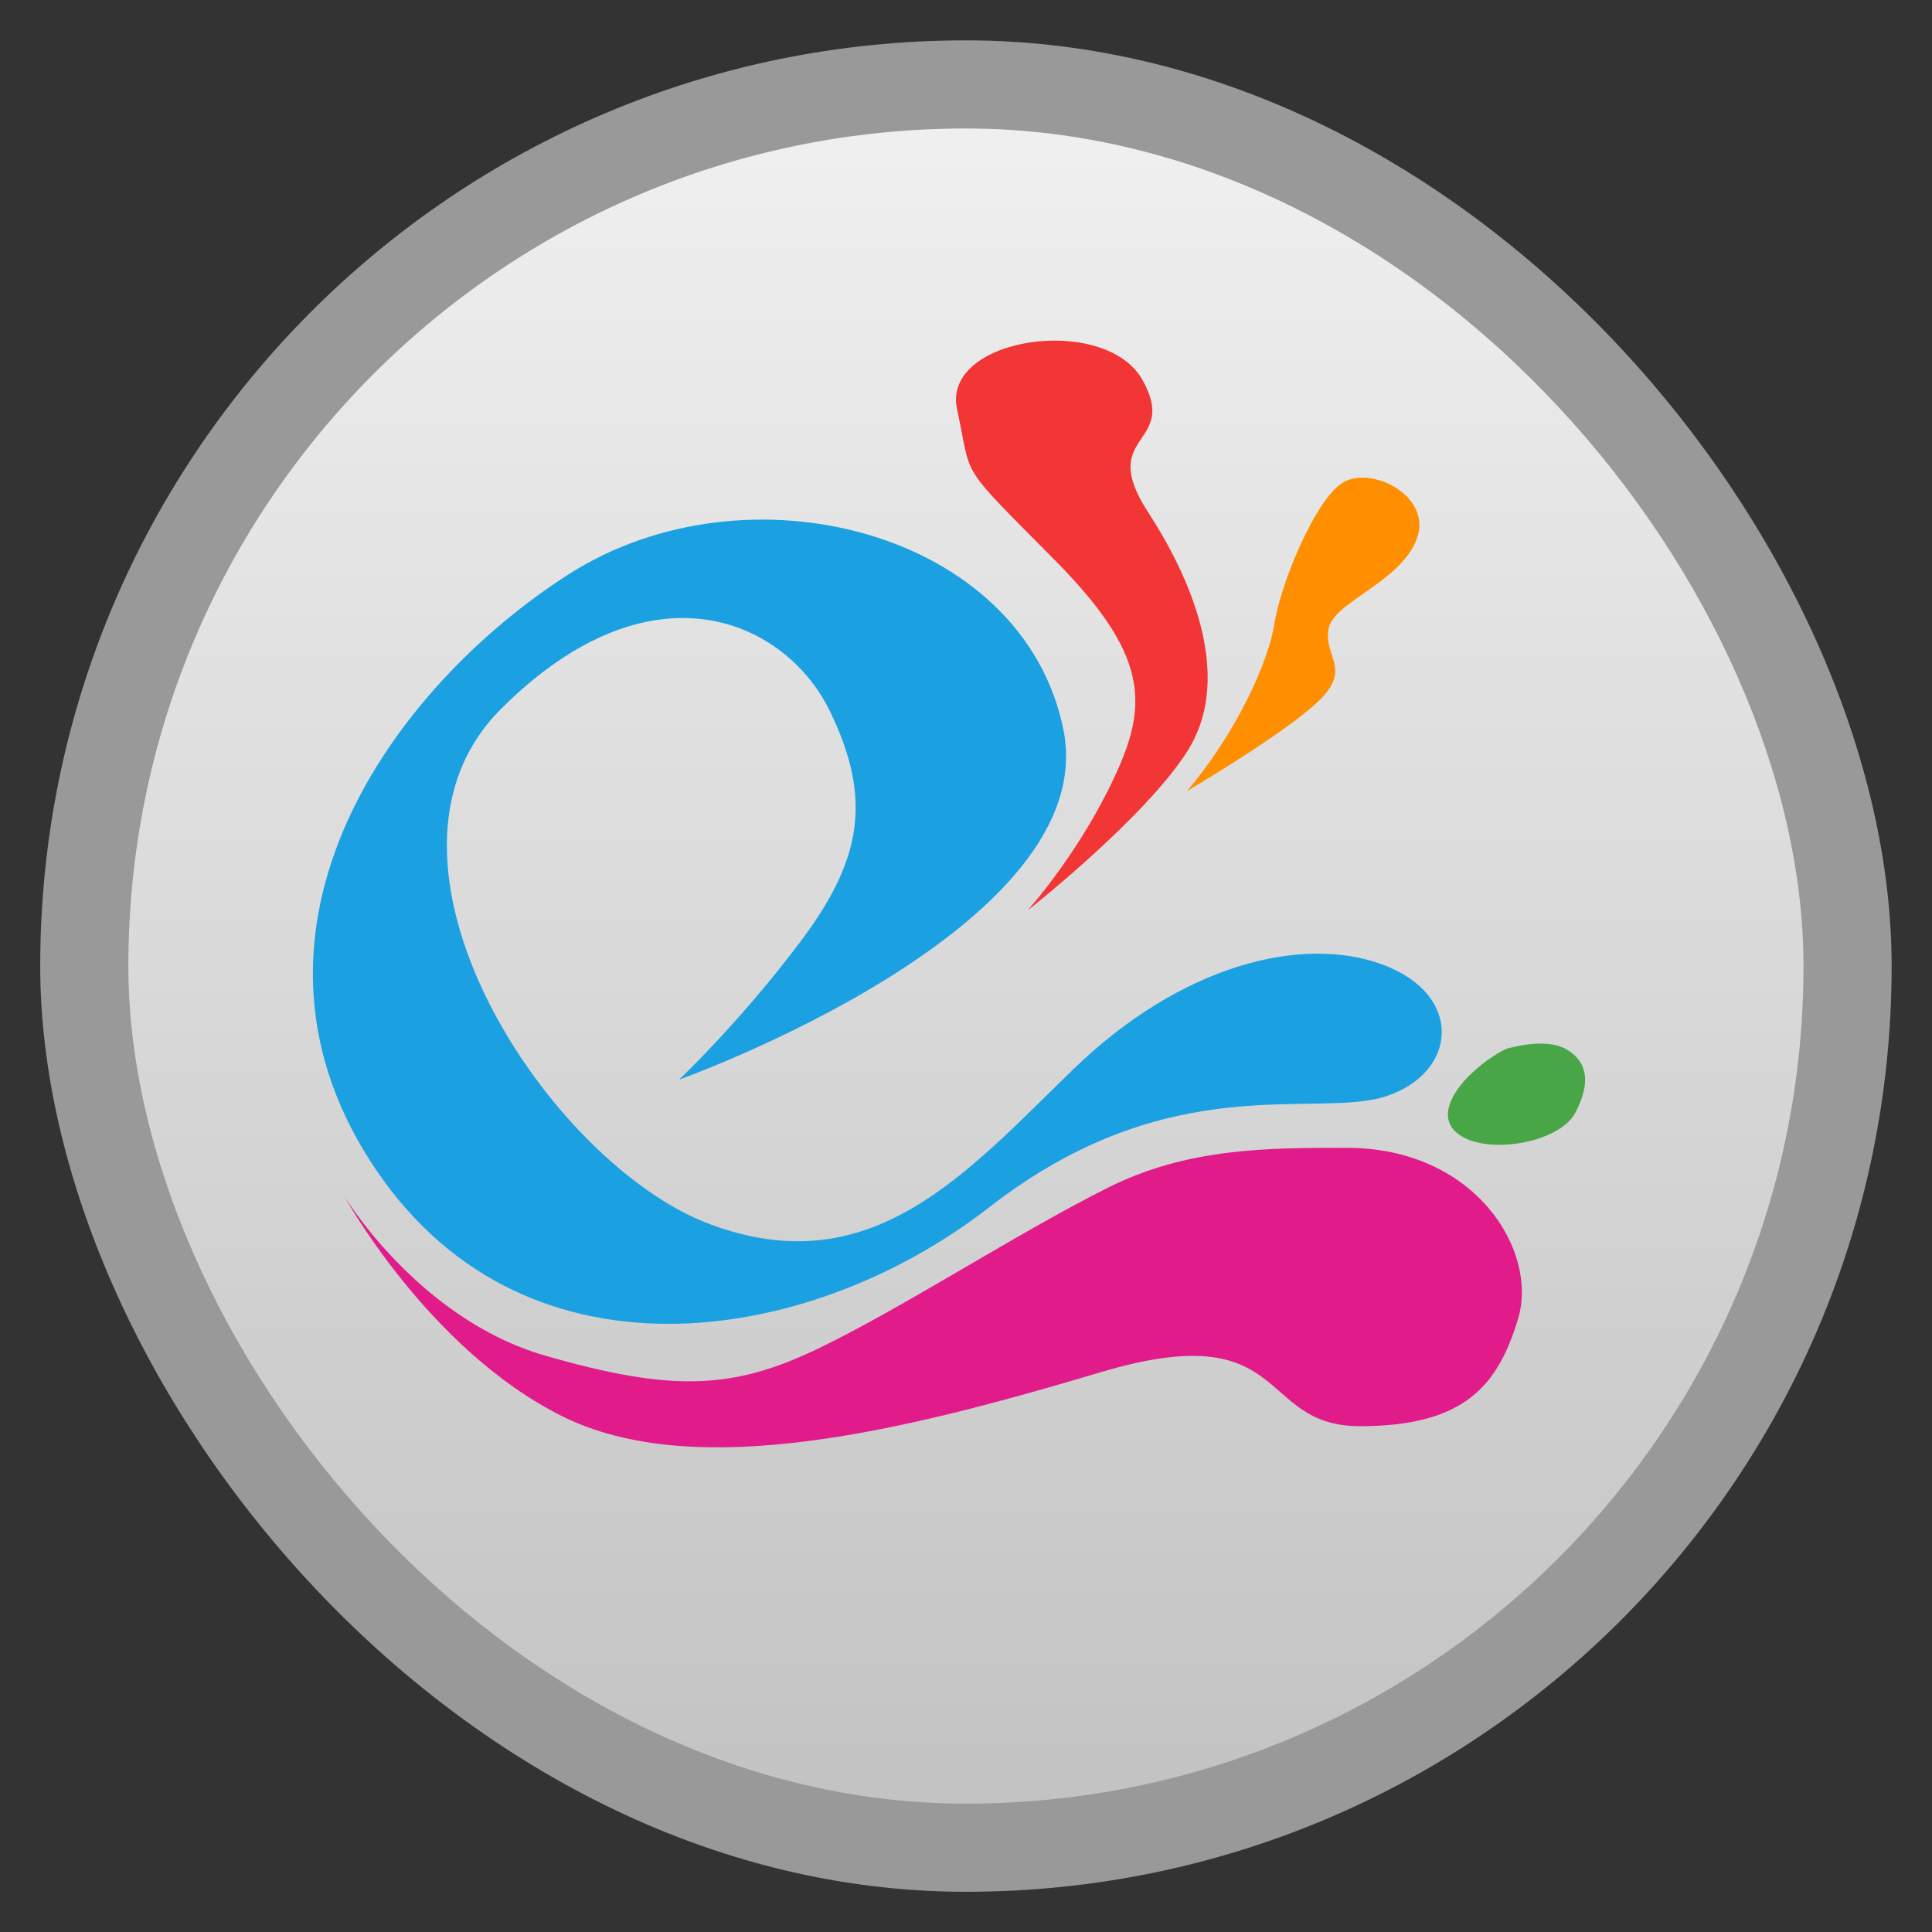 <svg width="48" xmlns="http://www.w3.org/2000/svg" viewBox="0 0 13.547 13.547" height="48" xmlns:xlink="http://www.w3.org/1999/xlink">
<rect x="0" y="0" width="13.547" height="13.547" fill="#333333" stroke="none"/>
<defs>
<linearGradient gradientTransform="matrix(1.095 0 0 1.095 -133.002 -9.569)" xlink:href="#linearGradient3896" id="linearGradient4500" y1="279.096" y2="268.33" gradientUnits="userSpaceOnUse" x2="0"/>
<linearGradient id="linearGradient3896">
<stop offset="0" style="stop-color:#c3c3c3"/>
<stop offset="1" style="stop-color:#f0f0f0"/>
</linearGradient>
</defs>
<g style="fill-rule:evenodd" transform="translate(0 -283.453)">
<rect width="12.982" x=".282" y="283.736" rx="6.491" height="12.982" style="opacity:.5;fill:#fff"/>
<rect width="11.746" x=".9" y="284.354" rx="5.873" height="11.746" style="fill:url(#linearGradient4500)"/>
</g>
<g transform="matrix(.962 0 0 .962 -.362 -272.542)">
<path style="fill:#1ba1e2" d="m 5.329,291.176 c 0,0 3.093,-1.104 2.798,-2.552 -0.295,-1.448 -2.307,-1.963 -3.608,-1.129 -1.301,0.834 -2.528,2.576 -1.448,4.269 1.08,1.693 3.191,1.374 4.516,0.343 1.325,-1.03 2.381,-0.638 2.896,-0.81 0.515,-0.172 0.565,-0.736 -0.025,-0.957 -0.589,-0.221 -1.473,0 -2.258,0.761 -0.785,0.761 -1.473,1.57 -2.651,1.129 -1.178,-0.442 -2.626,-2.65 -1.522,-3.754 1.105,-1.104 2.079,-0.638 2.396,0.011 0.317,0.648 0.231,1.094 -0.211,1.682 -0.442,0.589 -0.884,1.006 -0.884,1.006 z"/>
<path style="fill:#e21b8b" d="m 2.875,292.01 c 0,0 0.54,0.908 1.473,1.178 0.933,0.27 1.375,0.245 1.988,-0.049 0.614,-0.294 1.464,-0.849 2.117,-1.175 0.58,-0.29 1.159,-0.29 1.739,-0.29 0.941,0 1.397,0.753 1.25,1.244 -0.147,0.491 -0.393,0.785 -1.154,0.785 -0.761,0 -0.491,-0.81 -1.89,-0.393 -1.399,0.417 -2.946,0.81 -3.927,0.319 -0.982,-0.491 -1.595,-1.619 -1.595,-1.619 z"/>
<path style="fill:#f23636" d="m 7.873,289.936 c 0,0 0.327,-0.364 0.58,-0.869 0.29,-0.579 0.339,-0.941 -0.383,-1.671 -0.723,-0.731 -0.604,-0.58 -0.718,-1.106 -0.114,-0.526 1.077,-0.699 1.351,-0.214 0.273,0.485 -0.337,0.382 0.041,0.964 0.378,0.582 0.596,1.251 0.29,1.738 -0.306,0.487 -1.159,1.159 -1.159,1.159 z"/>
<path style="fill:#48a647" d="m 11.353,290.953 c -0.243,0.121 -0.555,0.434 -0.364,0.607 0.191,0.174 0.746,0.087 0.868,-0.139 0.121,-0.226 0.087,-0.382 -0.069,-0.468 -0.156,-0.087 -0.434,0 -0.434,0 z"/>
<path style="fill:#ff8f00" d="m 9.029,289.073 c 0.366,-0.433 0.594,-0.947 0.636,-1.218 0.041,-0.271 0.275,-0.857 0.477,-1.015 0.202,-0.158 0.682,0.076 0.561,0.396 -0.121,0.32 -0.608,0.457 -0.644,0.657 -0.036,0.2 0.173,0.287 -0.069,0.522 -0.241,0.235 -0.961,0.658 -0.961,0.658 z"/>
</g>
</svg>
